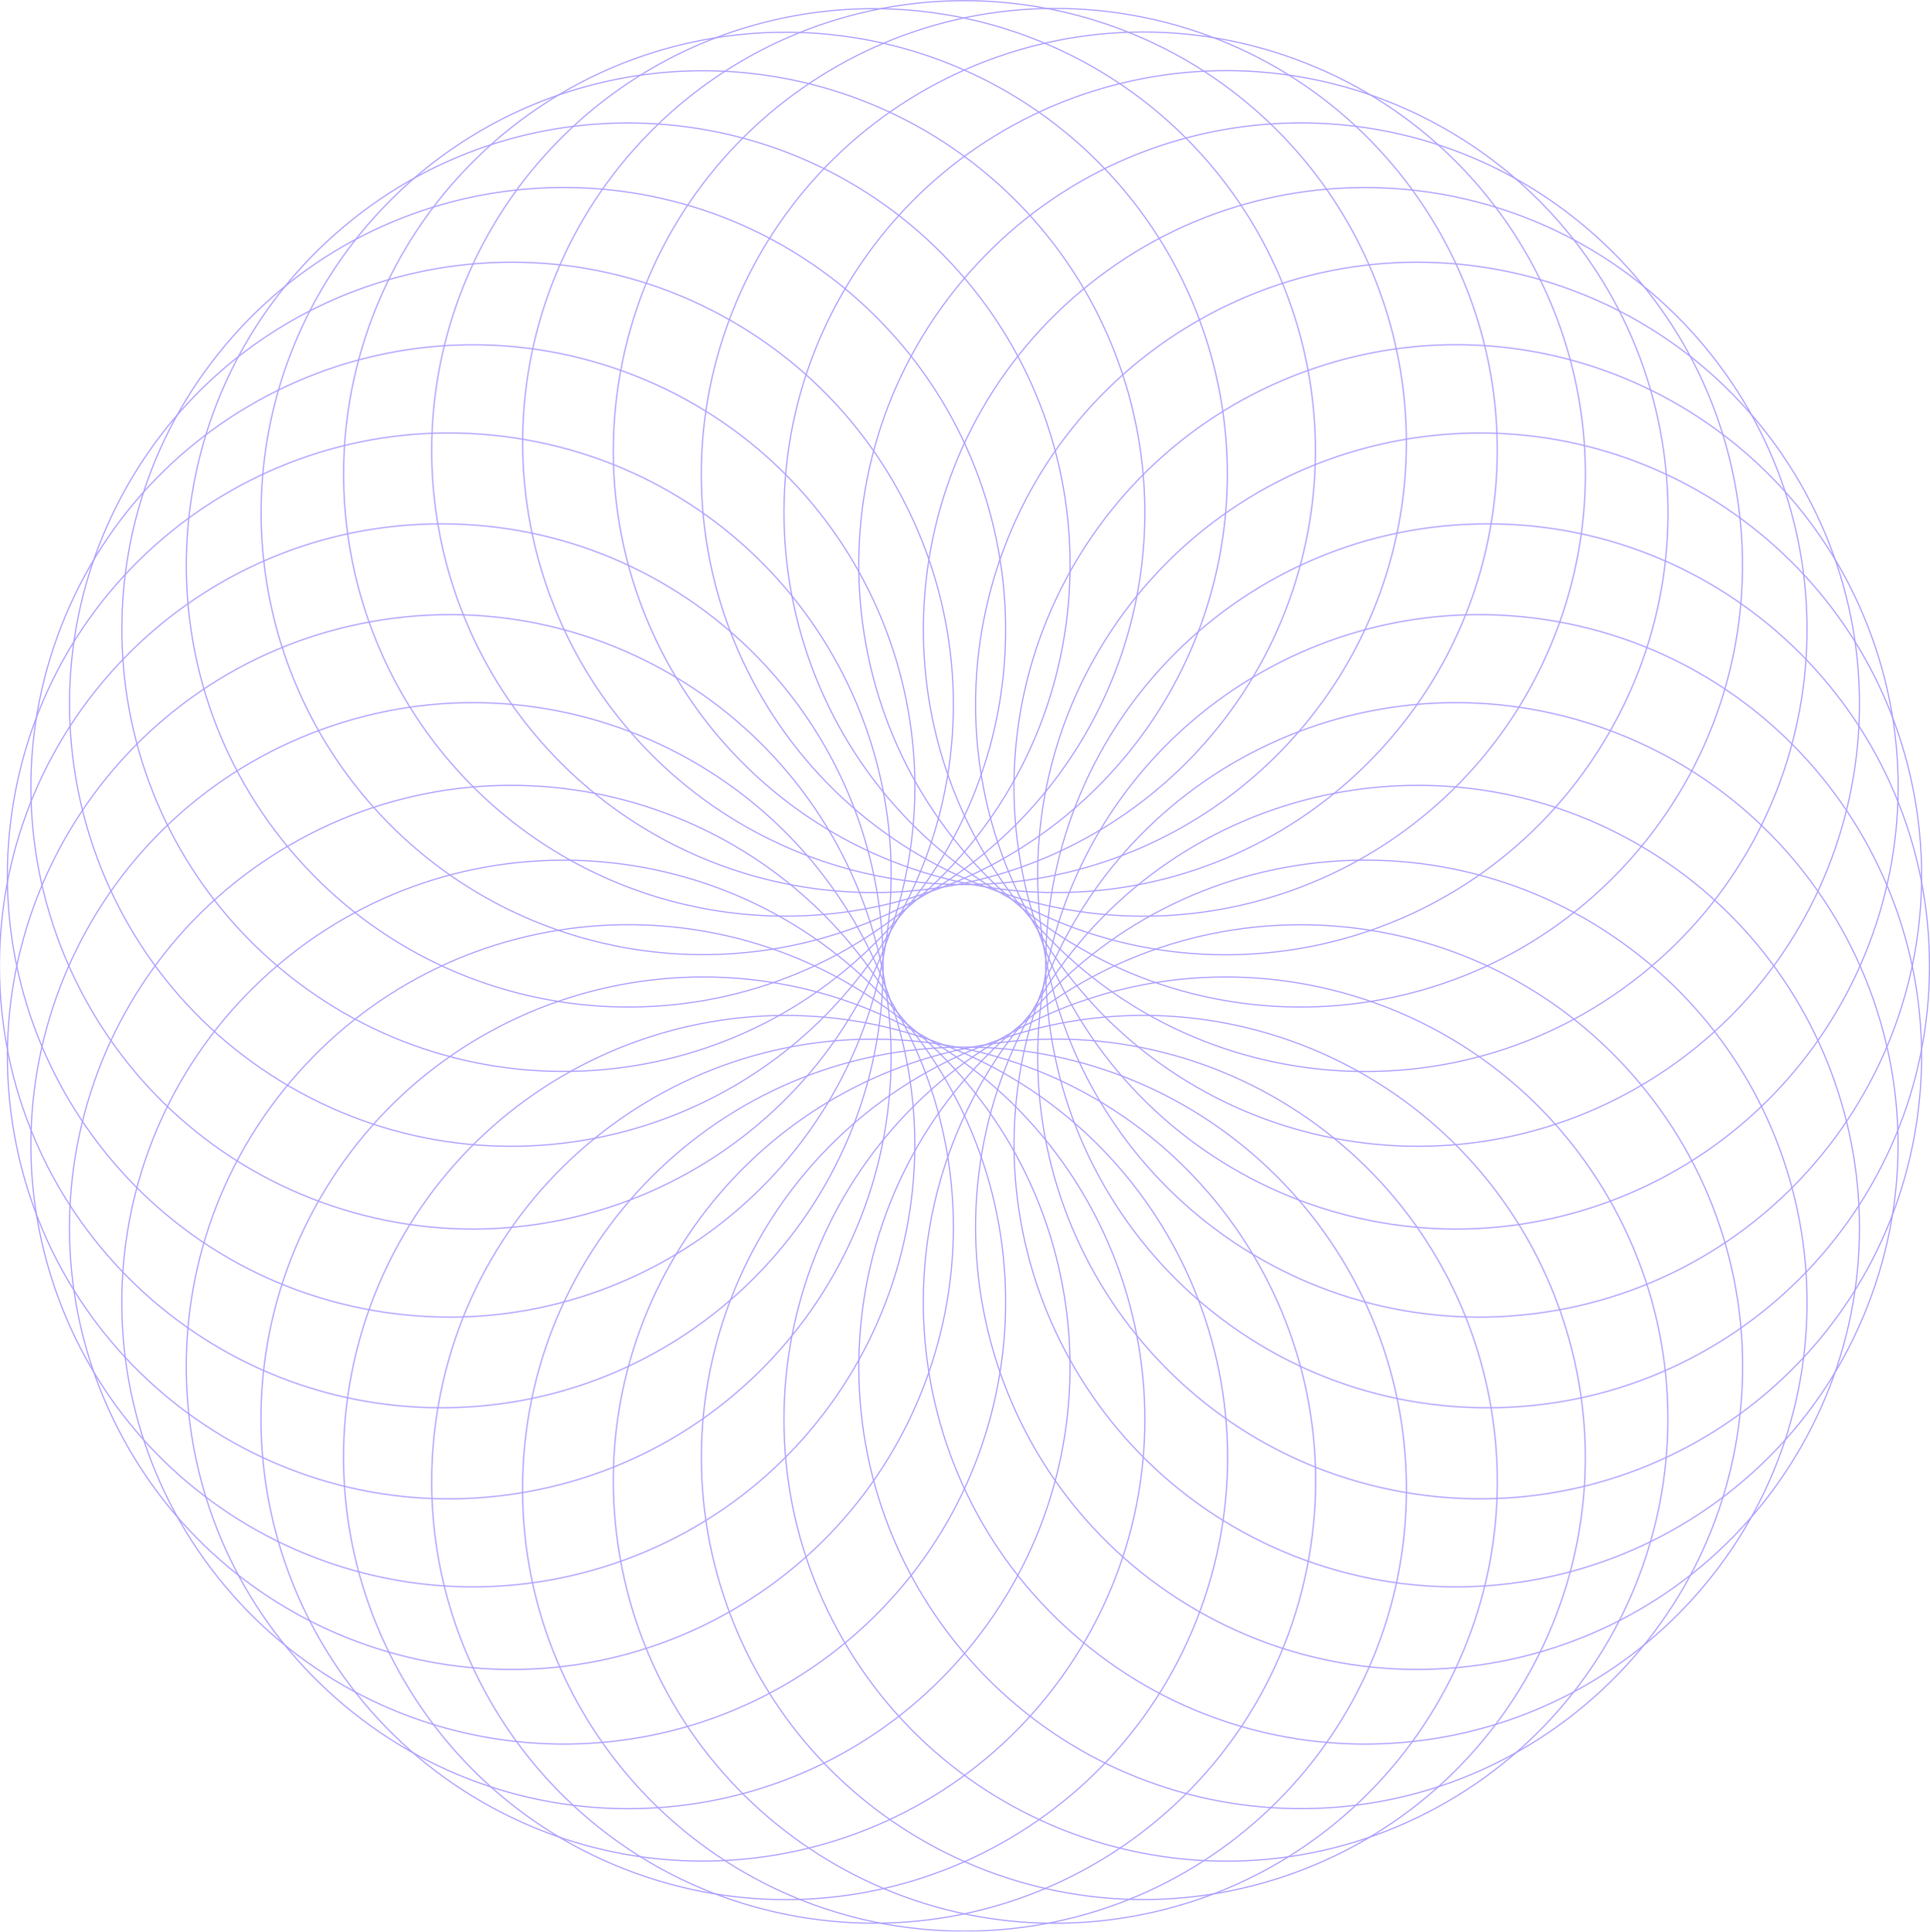 <svg xmlns="http://www.w3.org/2000/svg" viewBox="0 0 1145.3 1146"><defs><style>.cls-2{fill:none;stroke:#5e48ff;stroke-miterlimit:10;stroke-width:.69px}</style></defs><g id="Layer_2" data-name="Layer 2"><g id="Layer_1-2" data-name="Layer 1" style="opacity:.53"><circle cx="572.3" cy="262.6" r="262.2" class="cls-2" transform="rotate(-45 572.343 262.528)"/><circle cx="518.4" cy="267.3" r="262.2" class="cls-2" transform="rotate(-45 518.442 267.354)"/><circle cx="466.1" cy="281.3" r="262.2" class="cls-2" transform="rotate(-45 466.128 281.323)"/><circle cx="417.1" cy="304.2" r="262.2" class="cls-2" transform="rotate(-45 417.079 304.14)"/><path d="M573.7 166.6c93 111 78.6 276.4-32.4 369.5S265 614.7 171.9 503.8s-78.6-276.4 32.3-369.5 276.4-78.6 369.5 32.3Z" class="cls-2"/><path d="M503.1 172.6C614 265.7 628.5 431.1 535.4 542S276.9 667.4 166 574.3 40.5 315.9 133.6 204.9s258.5-125.4 369.5-32.3Z" class="cls-2"/><path d="M434.6 190.7c125.4 72.4 168.4 232.8 96 358.2s-232.8 168.4-358.2 96S4 412.1 76.4 286.7s232.8-168.4 358.2-96Z" class="cls-2"/><path d="M370.3 220.4C506.4 270 576.6 420.4 527 556.5S327 762.8 190.9 713.3-15.3 513.2 34.2 377.2s200-206.3 336.1-156.8Z" class="cls-2"/><path d="M312.1 260.9C454.8 286 550 422 524.8 564.6S363.7 802.5 221.1 777.4-16.8 616.2 8.4 473.6s161.1-237.9 303.7-212.7Z" class="cls-2"/><path d="M261.9 310.8c144.8 0 262.2 117.4 262.2 262.2S406.7 835.2 261.9 835.2-.3 717.8-.3 573s117.4-262.2 262.2-262.2Z" class="cls-2"/><path d="M221.1 368.7c142.6-25.2 278.6 70.1 303.7 212.7s-70 278.6-212.7 303.8S33.5 815.1 8.4 672.5s70-278.7 212.7-303.8Z" class="cls-2"/><path d="M190.9 432.8C327 383.2 477.5 453.4 527 589.5s-20.6 286.6-156.7 336.1S83.7 905 34.2 768.9s20.6-286.6 156.7-336.1Z" class="cls-2"/><path d="M172.4 501.1c125.4-72.4 285.8-29.4 358.2 96s29.4 285.8-96 358.2-285.8 29.5-358.2-95.9-29.5-285.9 96-358.3Z" class="cls-2"/><path d="M166 571.7c110.9-93.1 276.3-78.6 369.4 32.3s78.6 276.4-32.3 369.4-276.4 78.7-369.5-32.3S55 664.8 166 571.7Z" class="cls-2"/><path d="M171.9 642.3c93.1-111 258.5-125.4 369.4-32.3s125.4 258.4 32.4 369.4-258.5 125.4-369.5 32.3-125.4-258.5-32.3-369.4Z" class="cls-2"/><path d="M190 710.8c72.4-125.5 232.8-168.4 358.2-96s168.4 232.8 96 358.2-232.8 168.4-358.2 96-168.4-232.8-96-358.2Z" class="cls-2"/><path d="M219.7 775c49.6-136 200-206.2 336.1-156.7s206.3 200 156.8 336.1-200 206.3-336.1 156.7-206.3-200-156.8-336.1Z" class="cls-2"/><path d="M260.2 833.2c25.1-142.6 161.1-237.8 303.7-212.7s237.9 161.2 212.8 303.8-161.2 237.8-303.8 212.7S235 975.8 260.2 833.2Z" class="cls-2"/><path d="M310.1 883.5c0-144.9 117.4-262.3 262.2-262.3s262.3 117.4 262.3 262.3-117.5 262.2-262.3 262.2-262.2-117.4-262.2-262.2Z" class="cls-2"/><path d="M368 924.3c-25.2-142.6 70.1-278.6 212.7-303.8s278.6 70.1 303.8 212.7-70.1 278.6-212.7 303.8-278.7-70.1-303.8-212.7Z" class="cls-2"/><path d="M432.1 954.4c-49.5-136.1 20.6-286.5 156.7-336.1S875.4 639 924.9 775.1s-20.6 286.5-156.7 336-286.6-20.6-336.1-156.7Z" class="cls-2"/><path d="M500.4 973c-72.4-125.4-29.4-285.8 96-358.2s285.8-29.5 358.2 96 29.5 285.7-95.9 358.2-285.8 29.4-358.3-96Z" class="cls-2"/><path d="M571 979.4c-93.1-111-78.6-276.4 32.3-369.4s276.4-78.7 369.5 32.3 78.6 276.3-32.4 369.4-276.3 78.6-369.4-32.3Z" class="cls-2"/><path d="M641.6 973.4c-111-93-125.4-258.4-32.3-369.4s258.5-125.4 369.4-32.3 125.4 258.5 32.3 369.4-258.5 125.4-369.4 32.3Z" class="cls-2"/><path d="M710.1 955.3c-125.5-72.4-168.4-232.8-96-358.2s232.8-168.4 358.2-96 168.4 232.8 96 358.2-232.8 168.4-358.2 96Z" class="cls-2"/><path d="M774.4 925.6c-136.1-49.5-206.3-200-156.8-336.1s200-206.3 336.1-156.7 206.3 200 156.8 336.1-200.1 206.2-336.1 156.7Z" class="cls-2"/><path d="M832.5 885.2C689.9 860 594.7 724 619.8 581.4S781 343.5 923.6 368.7s237.8 161.1 212.7 303.8-161.2 237.8-303.8 212.7Z" class="cls-2"/><path d="M882.8 835.2c-144.9.1-262.3-117.4-262.3-262.2s117.4-262.2 262.3-262.2S1145 428.2 1145 573s-117.4 262.2-262.2 262.2Z" class="cls-2"/><path d="M923.6 777.4C781 802.5 645 707.3 619.8 564.6S689.9 286 832.5 260.9s278.6 70 303.8 212.7-70.1 278.6-212.7 303.8Z" class="cls-2"/><path d="M953.7 713.3c-136.1 49.5-286.5-20.7-336.1-156.8S638.3 270 774.4 220.4s286.5 20.7 336.1 156.7-20.7 286.6-156.8 336.2Z" class="cls-2"/><path d="M972.3 644.9c-125.4 72.4-285.8 29.4-358.2-96s-29.5-285.8 96-358.2 285.8-29.4 358.2 96 29.4 285.8-96 358.2Z" class="cls-2"/><path d="M978.7 574.4c-110.9 93-276.4 78.6-369.4-32.4s-78.7-276.3 32.3-369.4S917.9 94 1011 204.9s78.6 276.4-32.3 369.5Z" class="cls-2"/><path d="M972.7 503.8c-93 110.9-258.4 125.4-369.4 32.3S477.9 277.6 571 166.6s258.5-125.4 369.4-32.3 125.4 258.5 32.3 369.5Z" class="cls-2"/><path d="M954.6 435.3c-72.4 125.4-232.7 168.4-358.2 96S428 298.5 500.5 173 733.2 4.7 858.7 77.1s168.4 232.8 95.9 358.2Z" class="cls-2"/><path d="M924.9 371c-49.5 136.1-200 206.2-336.1 156.7s-206.3-200-156.7-336.1 200-206.3 336.1-156.7 206.3 200 156.7 336.1Z" class="cls-2"/><path d="M884.5 312.8c-25.2 142.7-161.2 237.9-303.8 212.7S342.8 364.4 368 221.8 529.1-16.1 671.8 9s237.8 161.2 212.7 303.8Z" class="cls-2"/></g></g></svg>